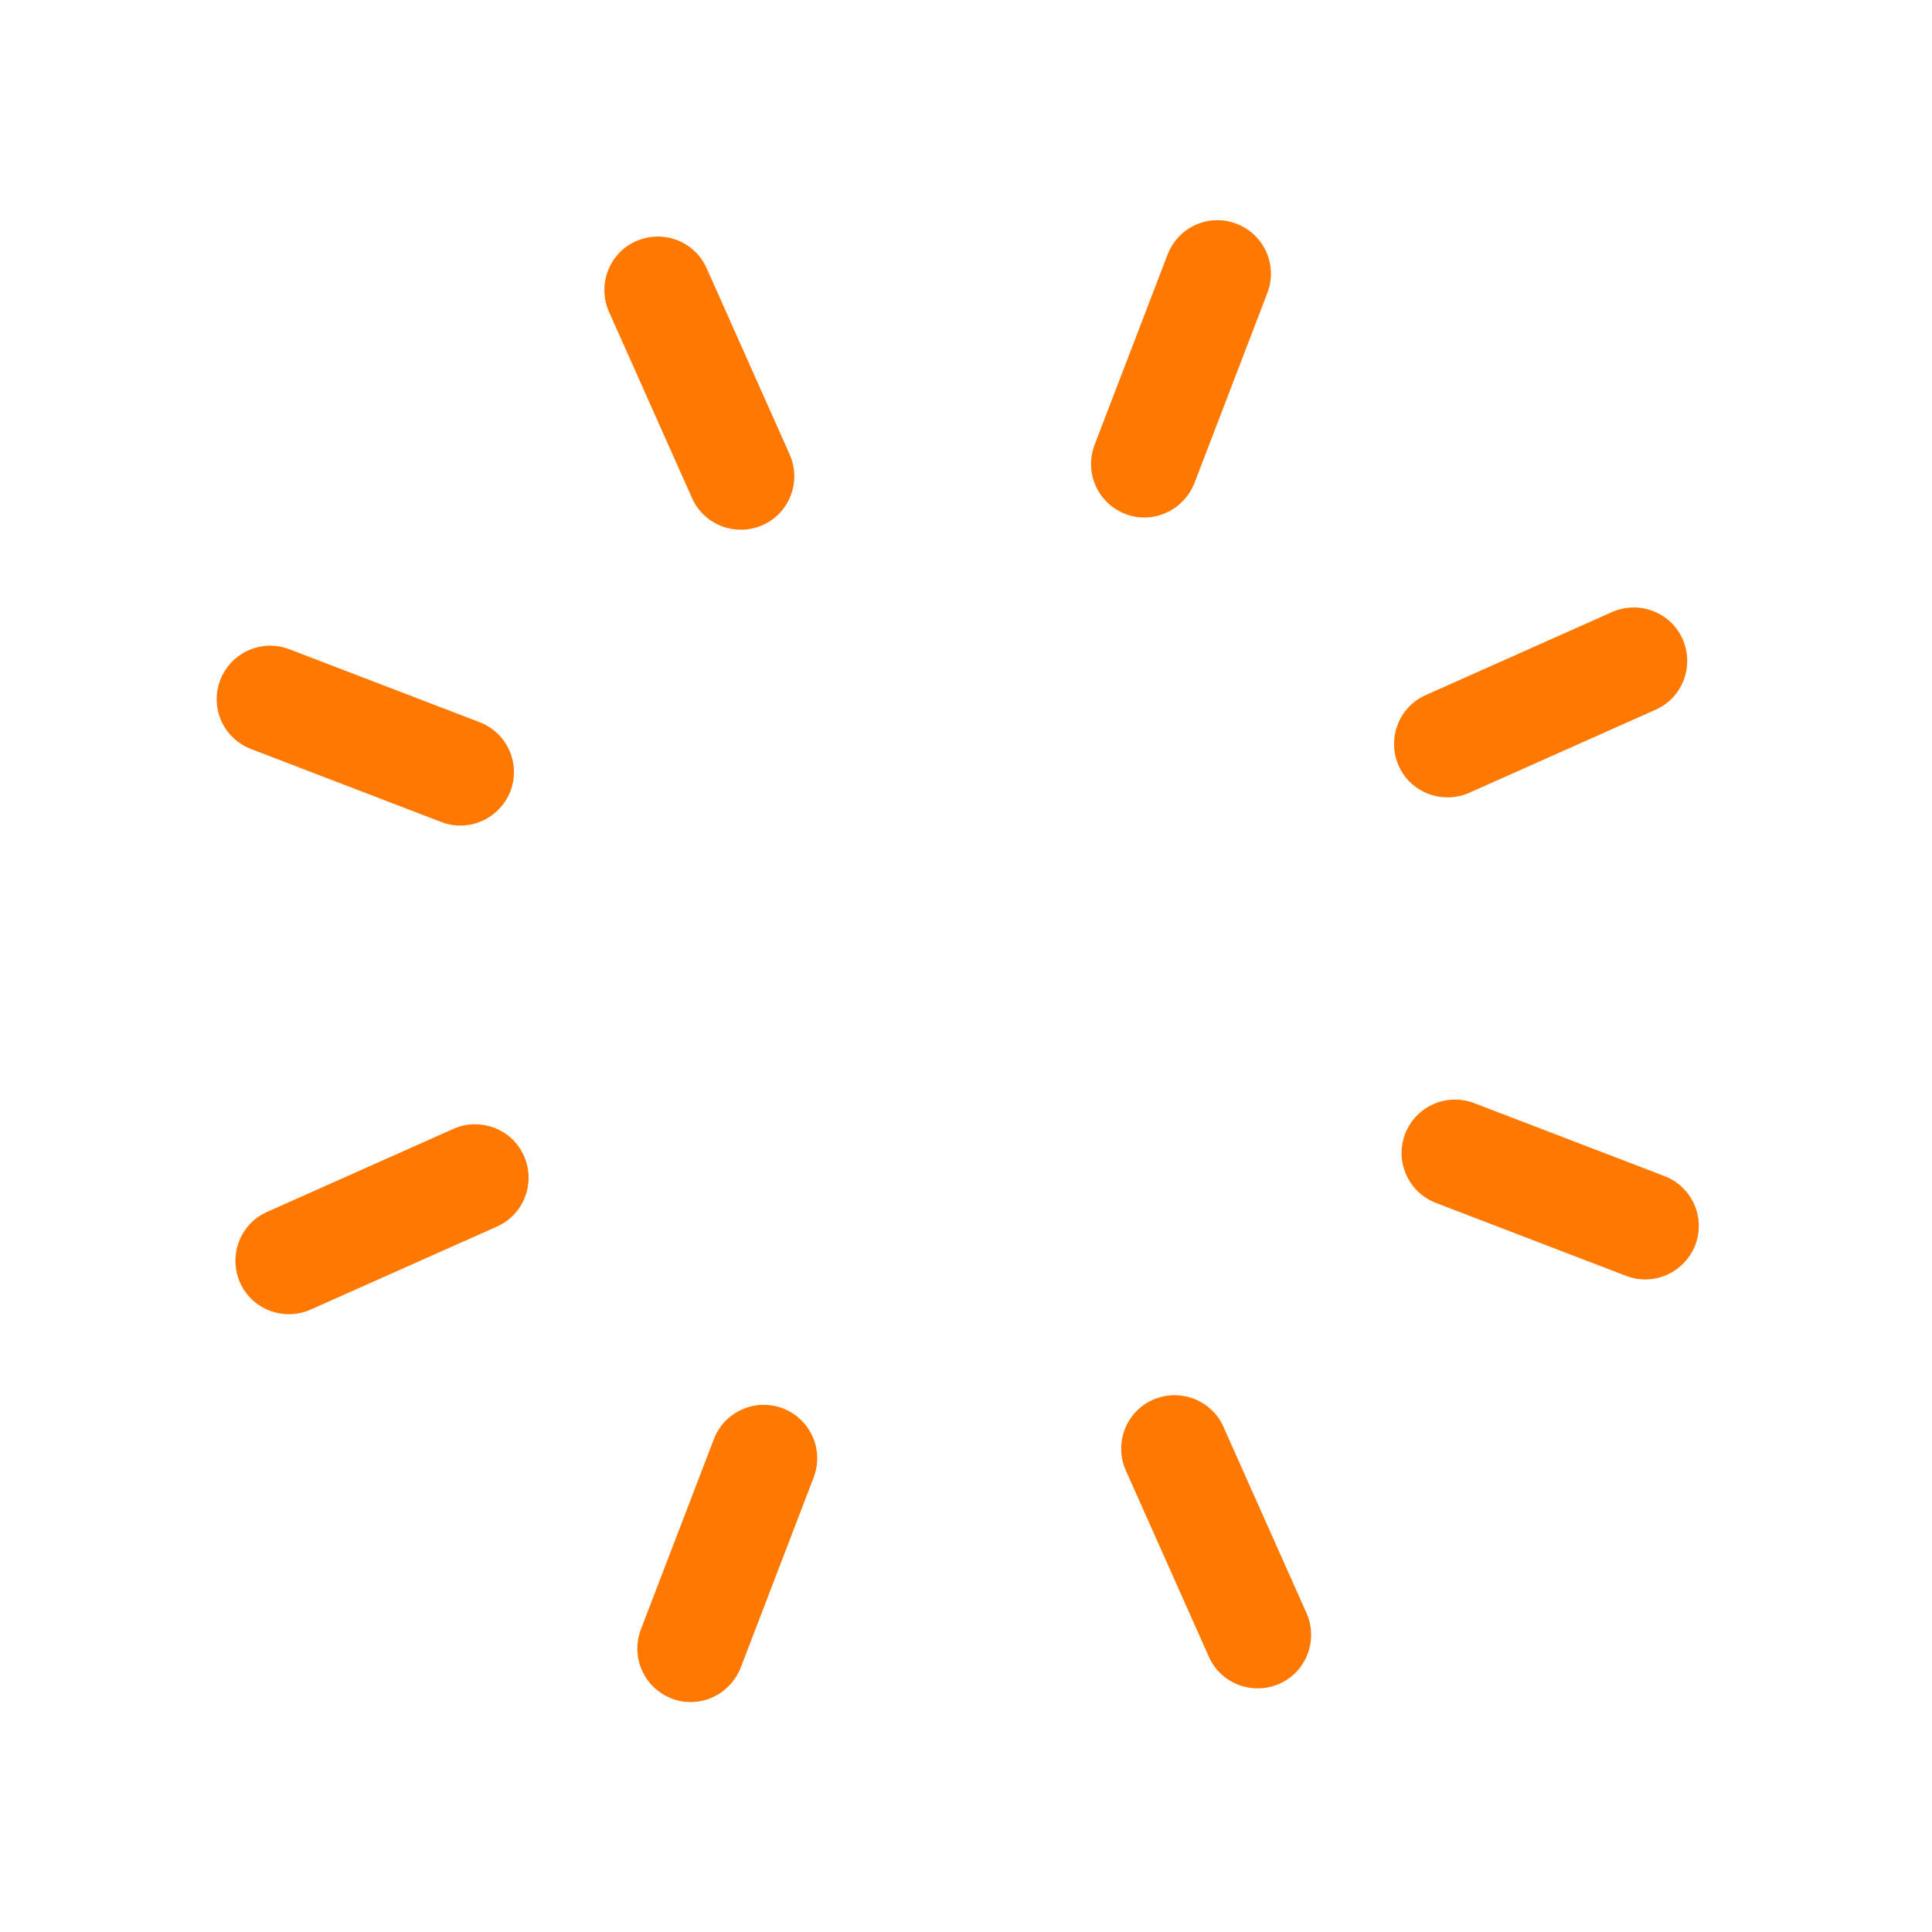 <svg width="85" height="85" viewBox="0 0 85 85" fill="none" xmlns="http://www.w3.org/2000/svg">
<path d="M13.668 57.616L21.864 53.963C23.05 53.438 23.577 52.042 23.052 50.855C22.528 49.669 21.131 49.143 19.945 49.667L11.749 53.32C10.563 53.845 10.036 55.242 10.561 56.428C11.085 57.614 12.482 58.141 13.668 57.616Z" fill="#FF7900"/>
<path d="M70.92 26.929L62.724 30.582C61.538 31.107 61.012 32.503 61.536 33.69C62.061 34.876 63.457 35.402 64.644 34.878L72.839 31.225C74.025 30.7 74.552 29.303 74.028 28.117C73.503 26.931 72.106 26.404 70.92 26.929Z" fill="#FF7900"/>
<path d="M33.554 23.102C34.741 22.578 35.267 21.181 34.742 19.995L31.089 11.799C30.565 10.613 29.168 10.086 27.982 10.611C26.795 11.135 26.269 12.532 26.793 13.718L30.447 21.914C30.971 23.1 32.368 23.627 33.554 23.102Z" fill="#FF7900"/>
<path d="M49.531 64.694L53.185 72.889C53.709 74.076 55.106 74.602 56.292 74.078C57.479 73.553 58.005 72.156 57.481 70.97L53.827 62.775C53.303 61.588 51.906 61.062 50.72 61.586C49.533 62.111 49.007 63.507 49.531 64.694Z" fill="#FF7900"/>
<path d="M19.42 36.167C20.029 36.402 20.669 36.36 21.215 36.115C21.761 35.87 22.22 35.41 22.457 34.811C22.917 33.597 22.319 32.244 21.102 31.774L12.728 28.563C11.514 28.103 10.161 28.701 9.691 29.918C9.221 31.135 9.83 32.485 11.046 32.955L19.42 36.167Z" fill="#FF7900"/>
<path d="M61.819 49.887C61.359 51.101 61.958 52.454 63.175 52.924L71.548 56.136C72.157 56.37 72.797 56.328 73.343 56.084C73.889 55.839 74.348 55.379 74.585 54.78C75.046 53.566 74.447 52.213 73.23 51.743L64.856 48.532C63.642 48.072 62.289 48.67 61.819 49.887Z" fill="#FF7900"/>
<path d="M51.306 22.56C51.852 22.316 52.312 21.856 52.549 21.257L55.761 12.883C56.221 11.669 55.622 10.316 54.405 9.846C53.188 9.376 51.838 9.985 51.368 11.201L48.156 19.575C47.696 20.79 48.295 22.143 49.512 22.612C50.12 22.847 50.76 22.805 51.306 22.56Z" fill="#FF7900"/>
<path d="M31.407 63.318L28.195 71.691C27.735 72.906 28.334 74.259 29.55 74.728C30.159 74.963 30.799 74.921 31.345 74.677C31.891 74.432 32.35 73.972 32.587 73.373L35.799 64.999C36.259 63.785 35.66 62.432 34.444 61.962C33.229 61.502 31.876 62.101 31.407 63.318Z" fill="#FF7900"/>
</svg>
